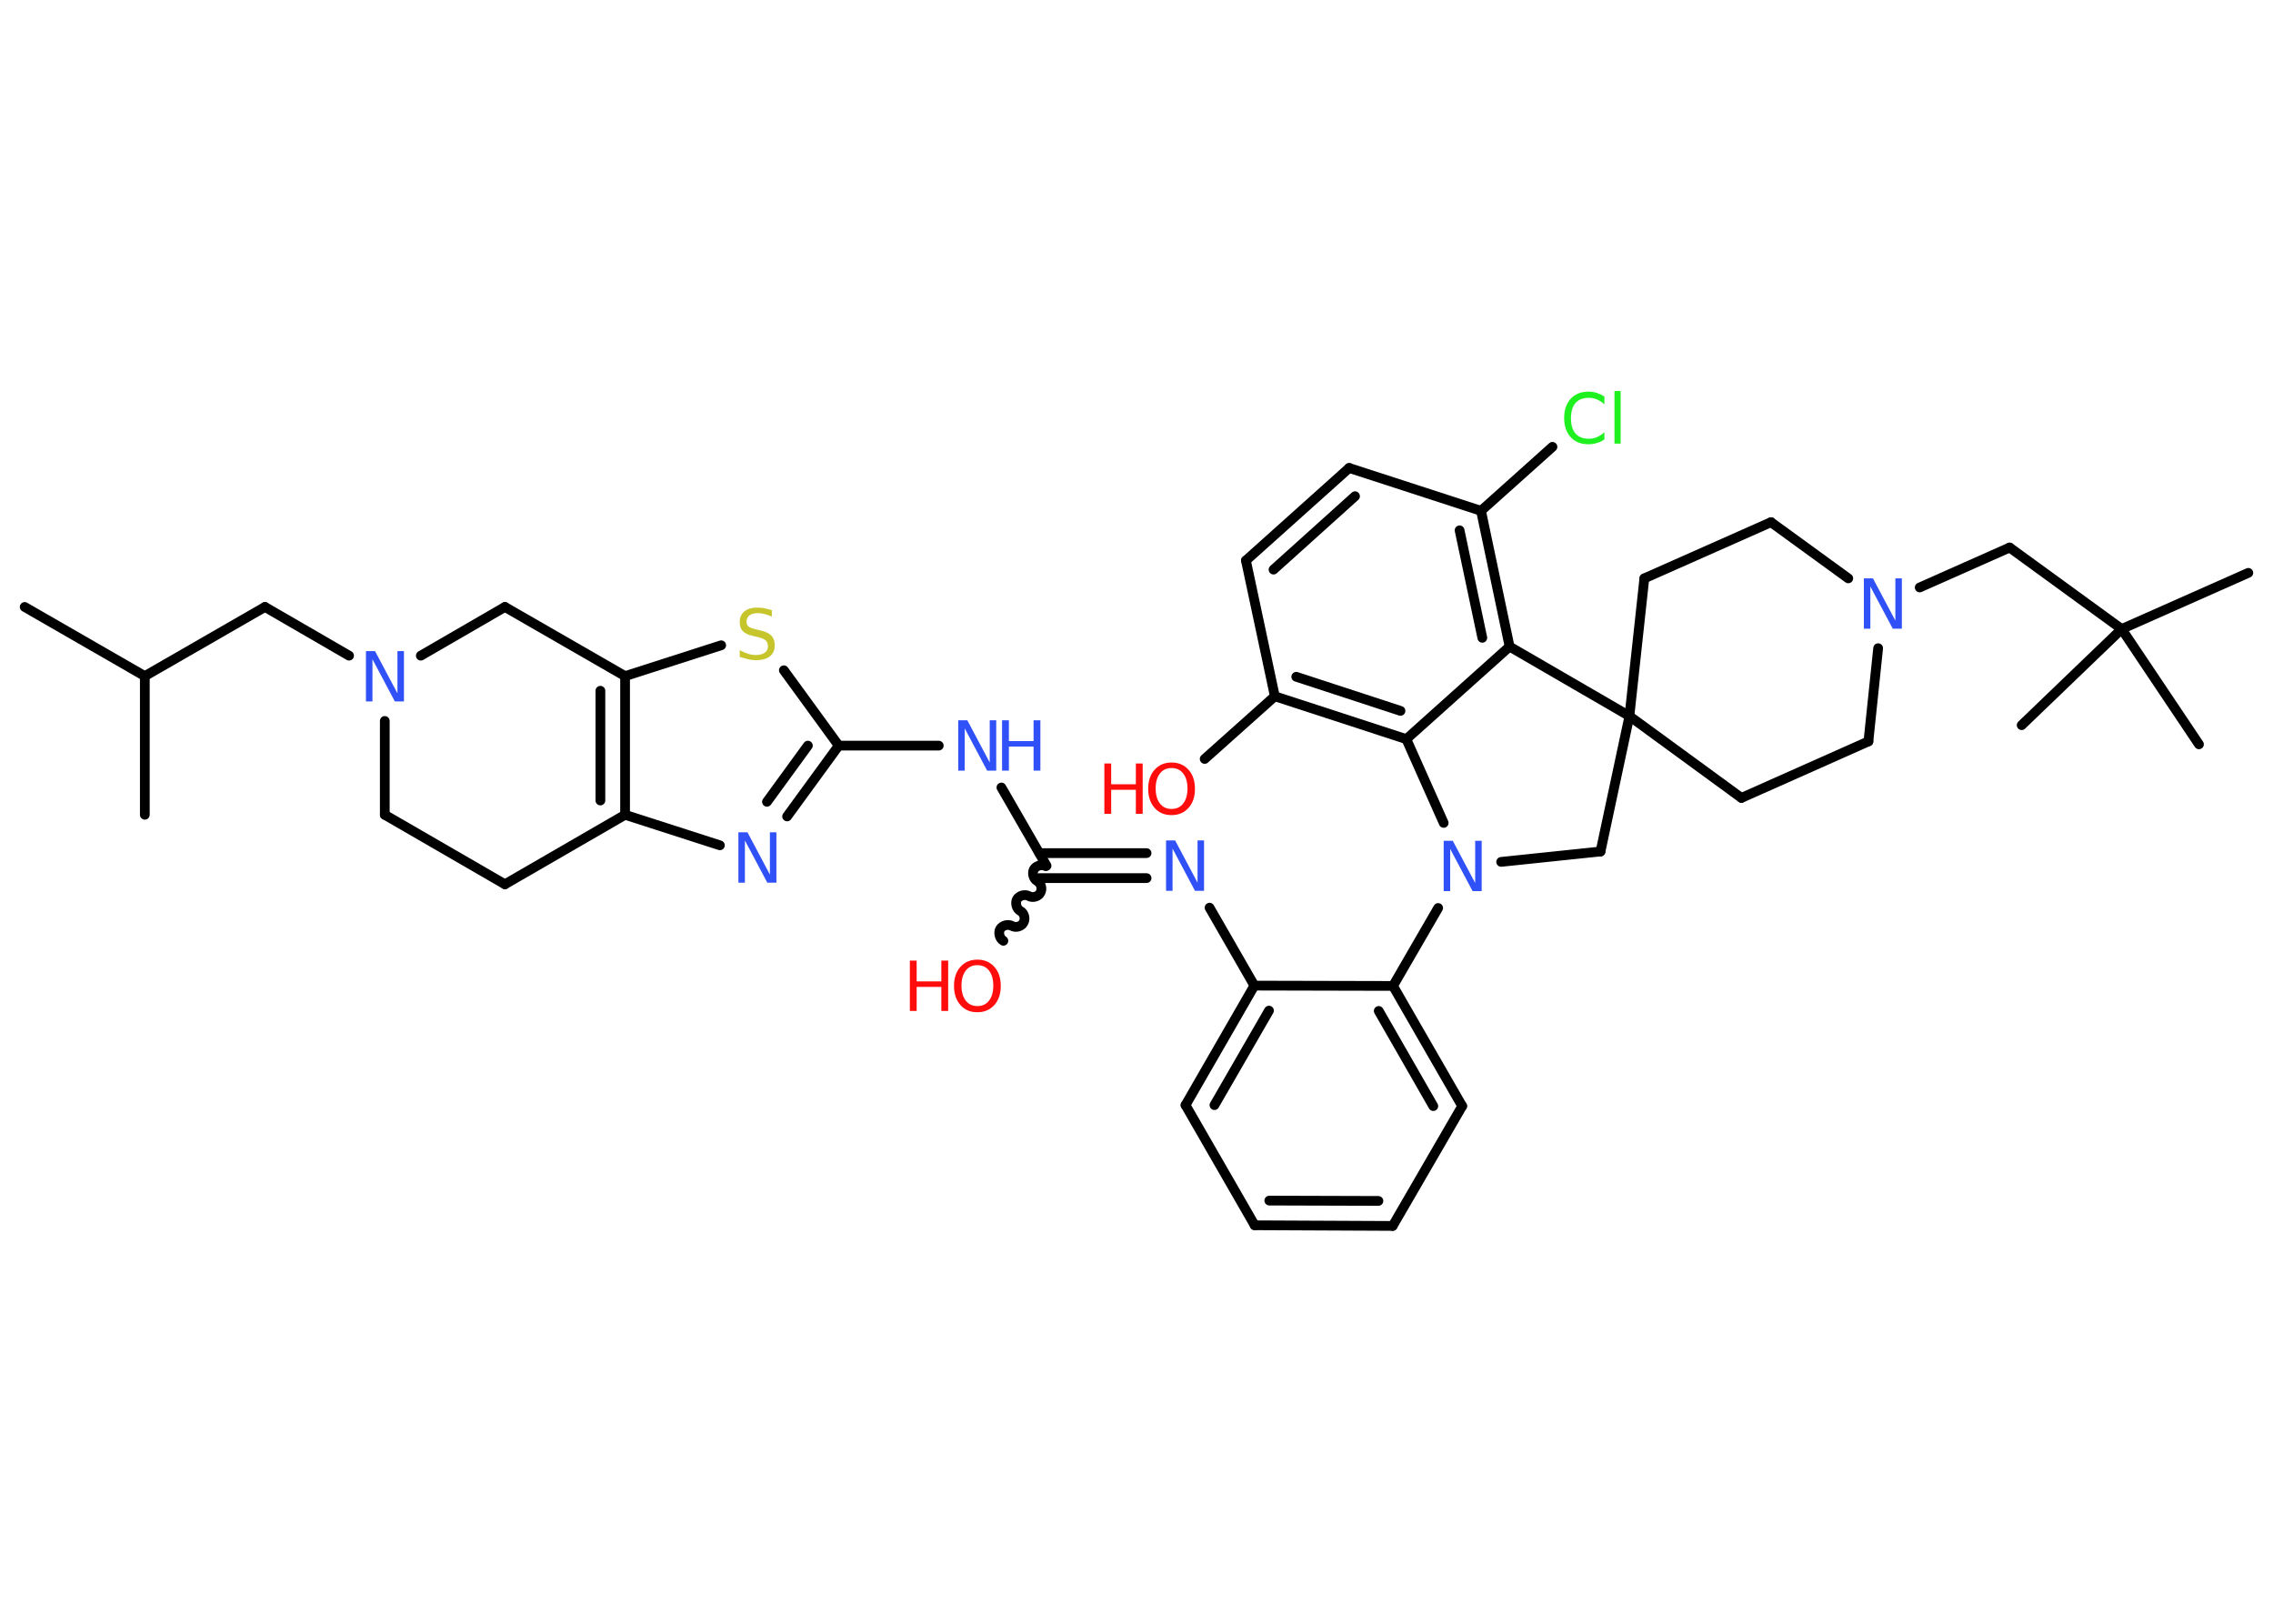 <?xml version='1.0' encoding='UTF-8'?>
<!DOCTYPE svg PUBLIC "-//W3C//DTD SVG 1.1//EN" "http://www.w3.org/Graphics/SVG/1.1/DTD/svg11.dtd">
<svg version='1.2' xmlns='http://www.w3.org/2000/svg' xmlns:xlink='http://www.w3.org/1999/xlink' width='70.0mm' height='50.0mm' viewBox='0 0 70.0 50.0'>
  <desc>Generated by the Chemistry Development Kit (http://github.com/cdk)</desc>
  <g stroke-linecap='round' stroke-linejoin='round' stroke='#000000' stroke-width='.3' fill='#3050F8'>
    <rect x='.0' y='.0' width='70.0' height='50.0' fill='#FFFFFF' stroke='none'/>
    <g id='mol1' class='mol'>
      <line id='mol1bnd1' class='bond' x1='.76' y1='18.69' x2='4.46' y2='20.82'/>
      <line id='mol1bnd2' class='bond' x1='4.46' y1='20.82' x2='4.46' y2='25.09'/>
      <line id='mol1bnd3' class='bond' x1='4.46' y1='20.82' x2='8.16' y2='18.69'/>
      <line id='mol1bnd4' class='bond' x1='8.16' y1='18.69' x2='10.75' y2='20.19'/>
      <line id='mol1bnd5' class='bond' x1='11.85' y1='22.2' x2='11.85' y2='25.09'/>
      <line id='mol1bnd6' class='bond' x1='11.85' y1='25.09' x2='15.55' y2='27.23'/>
      <line id='mol1bnd7' class='bond' x1='15.55' y1='27.23' x2='19.25' y2='25.09'/>
      <line id='mol1bnd8' class='bond' x1='19.25' y1='25.09' x2='22.17' y2='26.03'/>
      <g id='mol1bnd9' class='bond'>
        <line x1='24.24' y1='25.14' x2='25.83' y2='22.96'/>
        <line x1='23.62' y1='24.69' x2='24.88' y2='22.96'/>
      </g>
      <line id='mol1bnd10' class='bond' x1='25.83' y1='22.96' x2='28.91' y2='22.96'/>
      <line id='mol1bnd11' class='bond' x1='30.84' y1='24.25' x2='32.23' y2='26.66'/>
      <path id='mol1bnd12' class='bond' d='M30.9 28.97c-.12 -.07 -.16 -.25 -.1 -.36c.07 -.12 .25 -.16 .36 -.1c.12 .07 .3 .02 .36 -.1c.07 -.12 .02 -.3 -.1 -.36c-.12 -.07 -.16 -.25 -.1 -.36c.07 -.12 .25 -.16 .36 -.1c.12 .07 .3 .02 .36 -.1c.07 -.12 .02 -.3 -.1 -.36c-.12 -.07 -.16 -.25 -.1 -.36c.07 -.12 .25 -.16 .36 -.1' fill='none' stroke='#000000' stroke-width='.3'/>
      <g id='mol1bnd13' class='bond'>
        <line x1='32.01' y1='26.27' x2='35.31' y2='26.27'/>
        <line x1='32.01' y1='27.04' x2='35.31' y2='27.04'/>
      </g>
      <line id='mol1bnd14' class='bond' x1='37.25' y1='27.95' x2='38.63' y2='30.35'/>
      <g id='mol1bnd15' class='bond'>
        <line x1='38.63' y1='30.35' x2='36.51' y2='34.03'/>
        <line x1='39.08' y1='31.12' x2='37.4' y2='34.03'/>
      </g>
      <line id='mol1bnd16' class='bond' x1='36.51' y1='34.03' x2='38.64' y2='37.73'/>
      <g id='mol1bnd17' class='bond'>
        <line x1='38.64' y1='37.73' x2='42.89' y2='37.75'/>
        <line x1='39.09' y1='36.97' x2='42.45' y2='36.98'/>
      </g>
      <line id='mol1bnd18' class='bond' x1='42.89' y1='37.75' x2='45.03' y2='34.06'/>
      <g id='mol1bnd19' class='bond'>
        <line x1='45.03' y1='34.06' x2='42.9' y2='30.36'/>
        <line x1='44.14' y1='34.06' x2='42.46' y2='31.13'/>
      </g>
      <line id='mol1bnd20' class='bond' x1='38.63' y1='30.35' x2='42.9' y2='30.36'/>
      <line id='mol1bnd21' class='bond' x1='42.9' y1='30.36' x2='44.29' y2='27.96'/>
      <line id='mol1bnd22' class='bond' x1='46.23' y1='26.54' x2='49.29' y2='26.22'/>
      <line id='mol1bnd23' class='bond' x1='49.29' y1='26.22' x2='50.18' y2='22.05'/>
      <line id='mol1bnd24' class='bond' x1='50.18' y1='22.05' x2='50.64' y2='17.81'/>
      <line id='mol1bnd25' class='bond' x1='50.64' y1='17.81' x2='54.54' y2='16.08'/>
      <line id='mol1bnd26' class='bond' x1='54.54' y1='16.08' x2='56.92' y2='17.81'/>
      <line id='mol1bnd27' class='bond' x1='59.12' y1='18.09' x2='61.89' y2='16.86'/>
      <line id='mol1bnd28' class='bond' x1='61.89' y1='16.86' x2='65.34' y2='19.37'/>
      <line id='mol1bnd29' class='bond' x1='65.34' y1='19.37' x2='69.24' y2='17.64'/>
      <line id='mol1bnd30' class='bond' x1='65.34' y1='19.37' x2='62.26' y2='22.33'/>
      <line id='mol1bnd31' class='bond' x1='65.34' y1='19.37' x2='67.72' y2='22.92'/>
      <line id='mol1bnd32' class='bond' x1='57.84' y1='19.96' x2='57.54' y2='22.83'/>
      <line id='mol1bnd33' class='bond' x1='57.54' y1='22.83' x2='53.63' y2='24.57'/>
      <line id='mol1bnd34' class='bond' x1='50.18' y1='22.05' x2='53.63' y2='24.57'/>
      <line id='mol1bnd35' class='bond' x1='50.18' y1='22.05' x2='46.49' y2='19.91'/>
      <g id='mol1bnd36' class='bond'>
        <line x1='46.49' y1='19.91' x2='45.61' y2='15.73'/>
        <line x1='45.65' y1='19.64' x2='44.95' y2='16.33'/>
      </g>
      <line id='mol1bnd37' class='bond' x1='45.61' y1='15.73' x2='47.81' y2='13.76'/>
      <line id='mol1bnd38' class='bond' x1='45.61' y1='15.73' x2='41.55' y2='14.41'/>
      <g id='mol1bnd39' class='bond'>
        <line x1='41.55' y1='14.41' x2='38.37' y2='17.26'/>
        <line x1='41.73' y1='15.28' x2='39.22' y2='17.54'/>
      </g>
      <line id='mol1bnd40' class='bond' x1='38.37' y1='17.26' x2='39.26' y2='21.44'/>
      <line id='mol1bnd41' class='bond' x1='39.26' y1='21.44' x2='37.1' y2='23.37'/>
      <g id='mol1bnd42' class='bond'>
        <line x1='39.26' y1='21.44' x2='43.31' y2='22.76'/>
        <line x1='39.92' y1='20.84' x2='43.13' y2='21.89'/>
      </g>
      <line id='mol1bnd43' class='bond' x1='46.49' y1='19.91' x2='43.31' y2='22.76'/>
      <line id='mol1bnd44' class='bond' x1='44.46' y1='25.34' x2='43.31' y2='22.76'/>
      <line id='mol1bnd45' class='bond' x1='25.83' y1='22.96' x2='24.14' y2='20.64'/>
      <line id='mol1bnd46' class='bond' x1='22.21' y1='19.87' x2='19.25' y2='20.82'/>
      <g id='mol1bnd47' class='bond'>
        <line x1='19.25' y1='25.09' x2='19.25' y2='20.82'/>
        <line x1='18.49' y1='24.65' x2='18.49' y2='21.27'/>
      </g>
      <line id='mol1bnd48' class='bond' x1='19.25' y1='20.82' x2='15.55' y2='18.69'/>
      <line id='mol1bnd49' class='bond' x1='12.96' y1='20.19' x2='15.55' y2='18.69'/>
      <path id='mol1atm5' class='atom' d='M11.27 20.05h.28l.69 1.3v-1.3h.2v1.55h-.28l-.69 -1.3v1.3h-.2v-1.55z' stroke='none'/>
      <path id='mol1atm9' class='atom' d='M22.74 25.63h.28l.69 1.3v-1.3h.2v1.55h-.28l-.69 -1.3v1.3h-.2v-1.55z' stroke='none'/>
      <g id='mol1atm11' class='atom'>
        <path d='M29.51 22.18h.28l.69 1.3v-1.3h.2v1.55h-.28l-.69 -1.3v1.3h-.2v-1.55z' stroke='none'/>
        <path d='M30.86 22.18h.21v.64h.76v-.64h.21v1.55h-.21v-.74h-.76v.74h-.21v-1.55z' stroke='none'/>
      </g>
      <g id='mol1atm13' class='atom'>
        <path d='M30.1 29.72q-.23 .0 -.36 .17q-.13 .17 -.13 .46q.0 .29 .13 .46q.13 .17 .36 .17q.23 .0 .36 -.17q.13 -.17 .13 -.46q.0 -.29 -.13 -.46q-.13 -.17 -.36 -.17zM30.1 29.55q.32 .0 .52 .22q.2 .22 .2 .59q.0 .37 -.2 .59q-.2 .22 -.52 .22q-.33 .0 -.52 -.22q-.2 -.22 -.2 -.59q.0 -.37 .2 -.59q.2 -.22 .52 -.22z' stroke='none' fill='#FF0D0D'/>
        <path d='M28.02 29.58h.21v.64h.76v-.64h.21v1.55h-.21v-.74h-.76v.74h-.21v-1.55z' stroke='none' fill='#FF0D0D'/>
      </g>
      <path id='mol1atm14' class='atom' d='M35.91 25.88h.28l.69 1.3v-1.3h.2v1.55h-.28l-.69 -1.3v1.3h-.2v-1.55z' stroke='none'/>
      <path id='mol1atm21' class='atom' d='M44.46 25.89h.28l.69 1.3v-1.3h.2v1.55h-.28l-.69 -1.3v1.3h-.2v-1.55z' stroke='none'/>
      <path id='mol1atm26' class='atom' d='M57.4 17.81h.28l.69 1.3v-1.3h.2v1.55h-.28l-.69 -1.3v1.3h-.2v-1.55z' stroke='none'/>
      <path id='mol1atm36' class='atom' d='M49.41 12.23v.22q-.11 -.1 -.23 -.15q-.12 -.05 -.25 -.05q-.27 .0 -.41 .16q-.14 .16 -.14 .47q.0 .31 .14 .47q.14 .16 .41 .16q.14 .0 .25 -.05q.12 -.05 .23 -.15v.22q-.11 .08 -.23 .11q-.12 .04 -.26 .04q-.35 .0 -.55 -.22q-.2 -.22 -.2 -.59q.0 -.37 .2 -.59q.2 -.22 .55 -.22q.14 .0 .26 .04q.12 .04 .23 .11zM49.72 12.04h.19v1.62h-.19v-1.62z' stroke='none' fill='#1FF01F'/>
      <g id='mol1atm40' class='atom'>
        <path d='M36.08 23.65q-.23 .0 -.36 .17q-.13 .17 -.13 .46q.0 .29 .13 .46q.13 .17 .36 .17q.23 .0 .36 -.17q.13 -.17 .13 -.46q.0 -.29 -.13 -.46q-.13 -.17 -.36 -.17zM36.08 23.48q.32 .0 .52 .22q.2 .22 .2 .59q.0 .37 -.2 .59q-.2 .22 -.52 .22q-.33 .0 -.52 -.22q-.2 -.22 -.2 -.59q.0 -.37 .2 -.59q.2 -.22 .52 -.22z' stroke='none' fill='#FF0D0D'/>
        <path d='M34.01 23.51h.21v.64h.76v-.64h.21v1.55h-.21v-.74h-.76v.74h-.21v-1.55z' stroke='none' fill='#FF0D0D'/>
      </g>
      <path id='mol1atm42' class='atom' d='M23.77 18.79v.2q-.12 -.06 -.22 -.08q-.11 -.03 -.21 -.03q-.17 .0 -.26 .07q-.09 .07 -.09 .19q.0 .1 .06 .15q.06 .05 .23 .09l.13 .03q.23 .05 .34 .16q.11 .11 .11 .3q.0 .22 -.15 .34q-.15 .12 -.44 .12q-.11 .0 -.23 -.03q-.12 -.03 -.26 -.07v-.21q.13 .07 .25 .11q.12 .04 .24 .04q.18 .0 .28 -.07q.1 -.07 .1 -.2q.0 -.11 -.07 -.18q-.07 -.06 -.23 -.1l-.13 -.03q-.24 -.05 -.34 -.15q-.1 -.1 -.1 -.28q.0 -.21 .14 -.33q.14 -.12 .4 -.12q.11 .0 .22 .02q.11 .02 .23 .06z' stroke='none' fill='#C6C62C'/>
    </g>
  </g>
</svg>
